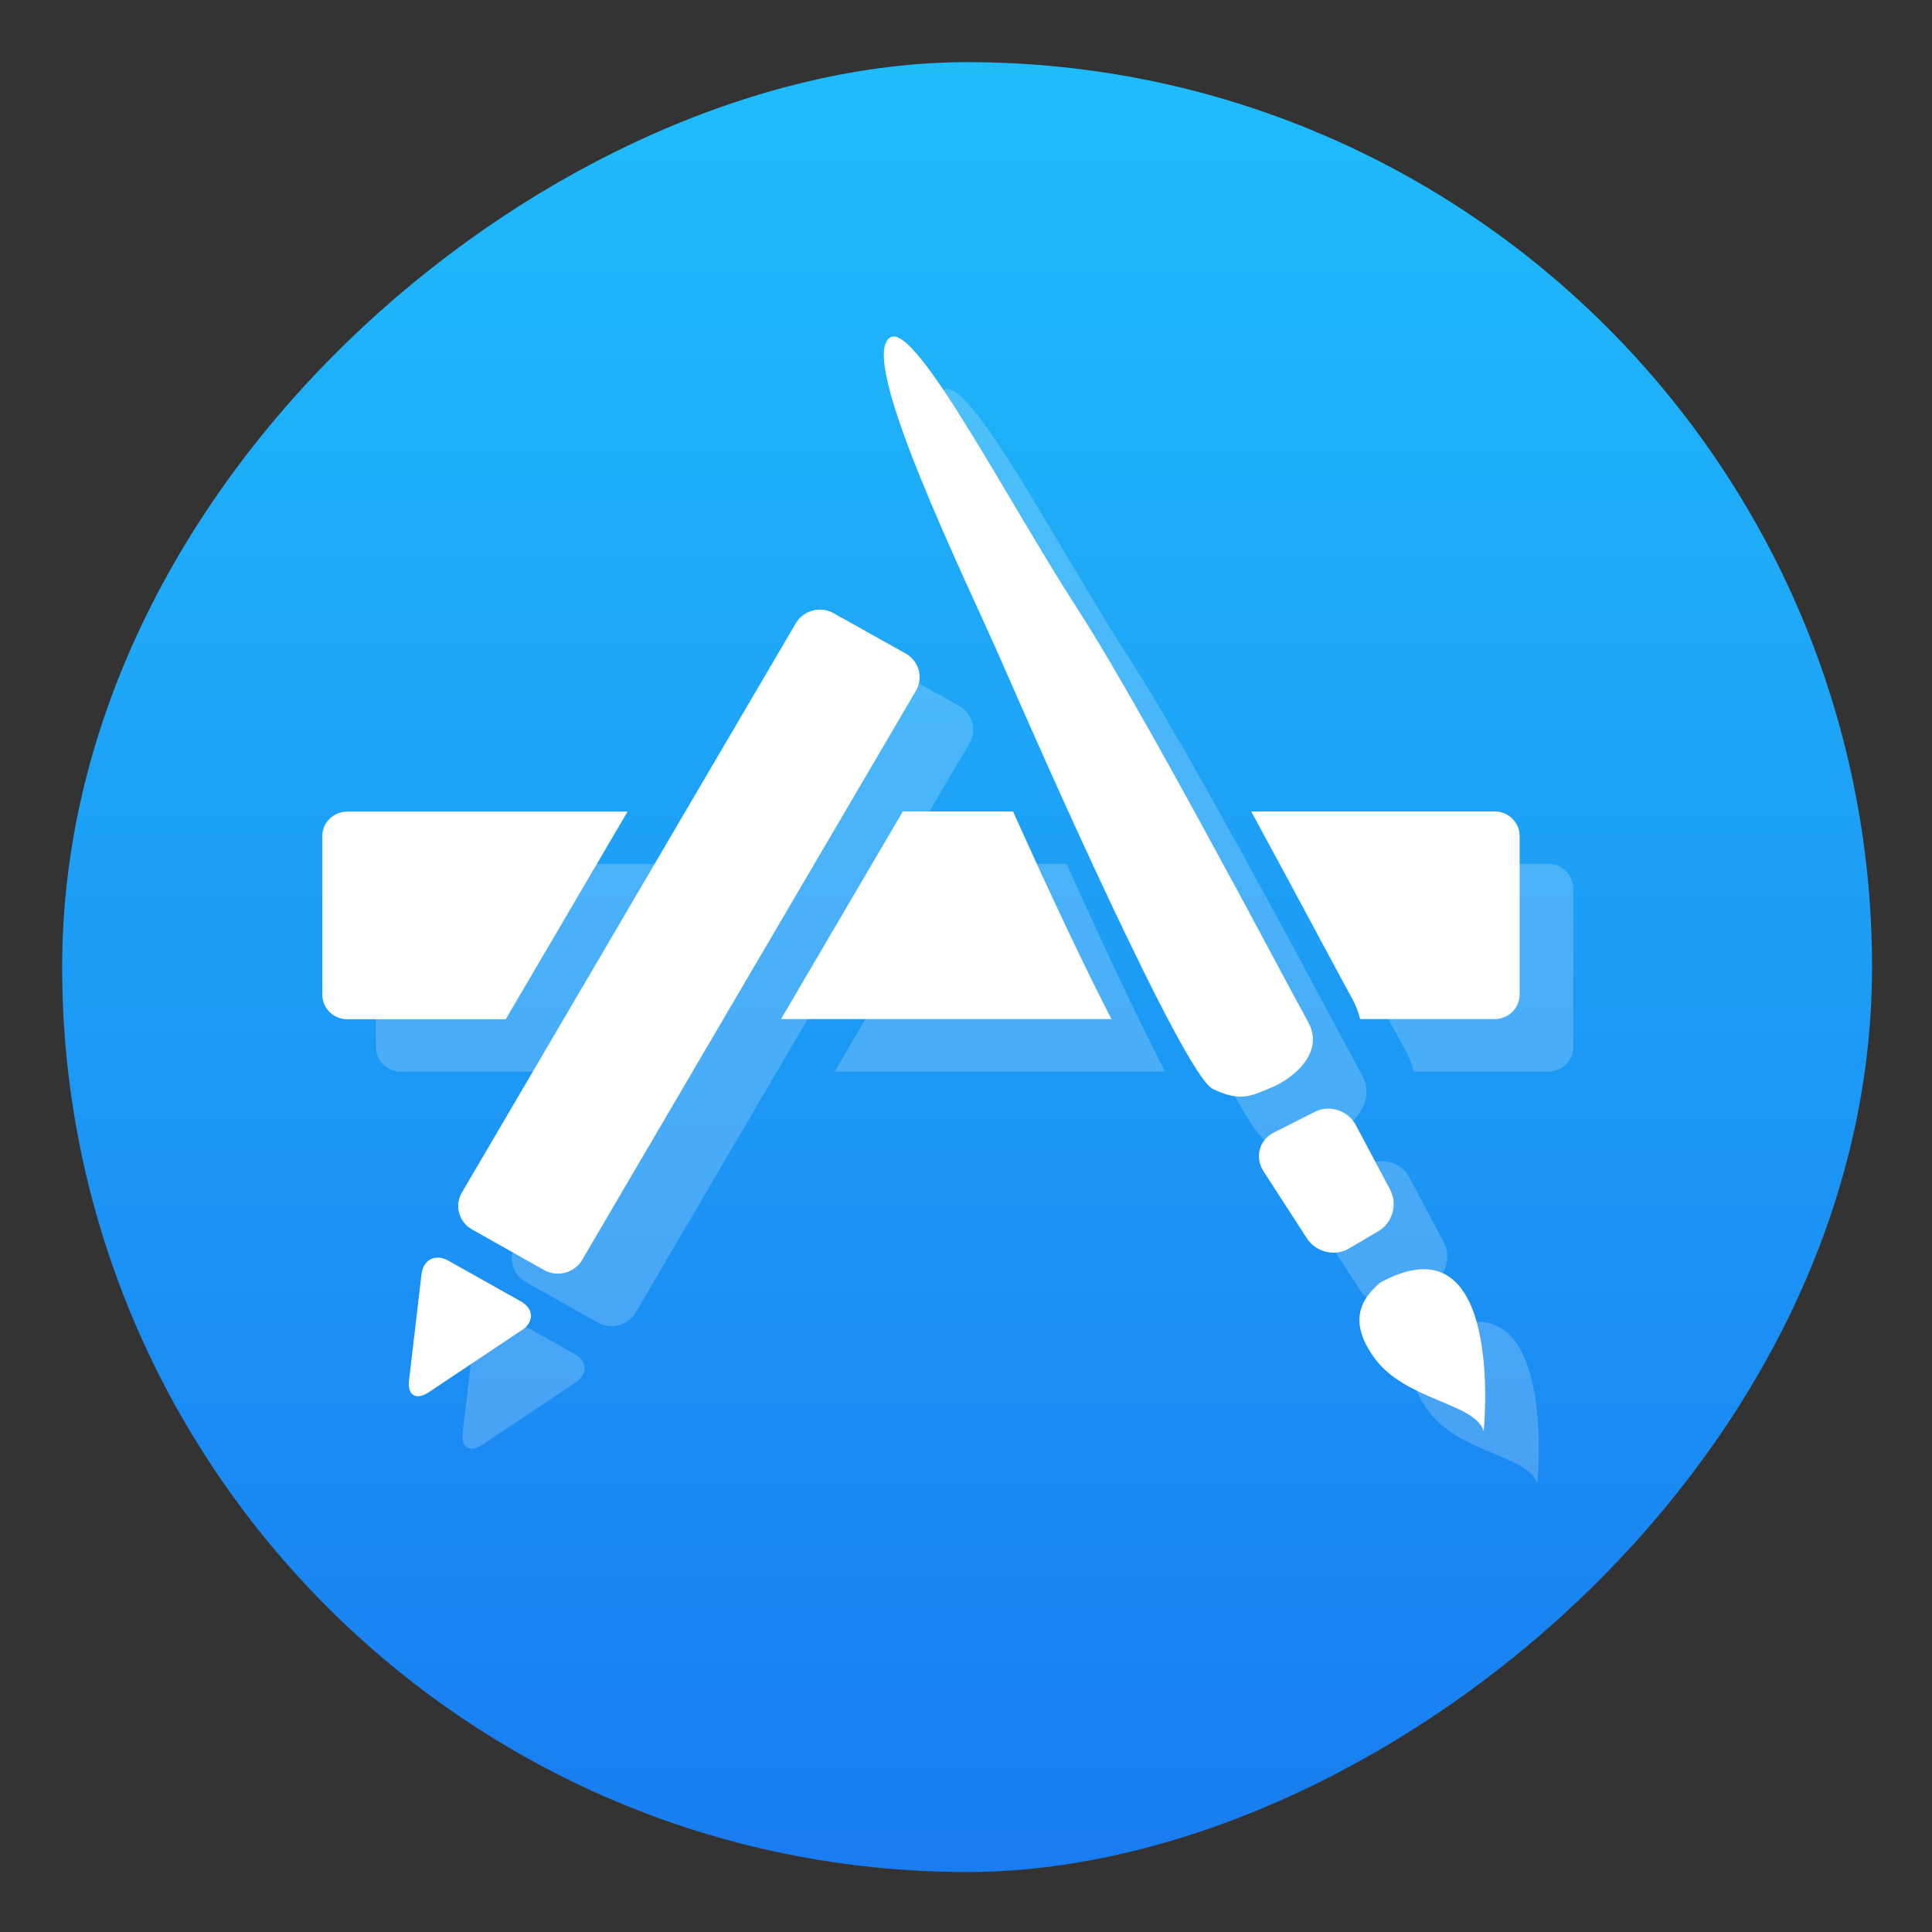 <?xml version="1.0" encoding="UTF-8" standalone="no"?>
<!-- Created with Inkscape (http://www.inkscape.org/) -->

<svg
   version="1.1"
   width="100%"
   height="100%"
   viewBox="0 0 512 512"
   id="svg2"
   sodipodi:docname="gnome-software.svg"
   inkscape:version="1.1 (c68e22c387, 2021-05-23)"
   xmlns:inkscape="http://www.inkscape.org/namespaces/inkscape"
   xmlns:sodipodi="http://sodipodi.sourceforge.net/DTD/sodipodi-0.dtd"
   xmlns:xlink="http://www.w3.org/1999/xlink"
   xmlns="http://www.w3.org/2000/svg"
   xmlns:svg="http://www.w3.org/2000/svg"
   xmlns:rdf="http://www.w3.org/1999/02/22-rdf-syntax-ns#"
   xmlns:cc="http://creativecommons.org/ns#"
   xmlns:dc="http://purl.org/dc/elements/1.1/">
  <rect x="0" y="0" width="512" height="512" fill="#333333" stroke="none"/>
  <sodipodi:namedview
     id="namedview51"
     pagecolor="#ffffff"
     bordercolor="#666666"
     borderopacity="1.0"
     inkscape:pageshadow="2"
     inkscape:pageopacity="0.0"
     inkscape:pagecheckerboard="0"
     showgrid="false"
     inkscape:zoom="0.42773437"
     inkscape:cx="38.575343"
     inkscape:cy="231.45206"
     inkscape:window-width="1366"
     inkscape:window-height="706"
     inkscape:window-x="0"
     inkscape:window-y="0"
     inkscape:window-maximized="1"
     inkscape:current-layer="svg2" />
  <defs
     id="defs4">
    <filter
       color-interpolation-filters="sRGB"
       id="7"
       x="-0.018"
       y="-0.018"
       width="1.036"
       height="1.036">
      <feGaussianBlur
         id="feGaussianBlur7"
         stdDeviation="3.772" />
    </filter>
    <linearGradient
       y1="19.564"
       x2="0"
       y2="504.02"
       id="8"
       gradientUnits="userSpaceOnUse">
      <stop
         id="stop10"
         style="stop-color:#f3f3f3;stop-opacity:1"
         offset="0" />
      <stop
         id="stop12"
         style="stop-color:#eeeeee;stop-opacity:1"
         offset="0.5" />
      <stop
         id="stop14"
         style="stop-color:#ebebeb;stop-opacity:1"
         offset="1" />
    </linearGradient>
    <linearGradient
       x1="257"
       x2="362"
       id="5"
       xlink:href="#0"
       gradientUnits="userSpaceOnUse"
       gradientTransform="matrix(1.028,0,0,1.462,-462.305,-120.085)" />
    <linearGradient
       x1="257"
       x2="362"
       id="6"
       xlink:href="#0"
       gradientUnits="userSpaceOnUse"
       gradientTransform="matrix(1.038,0,0,1.462,-573.815,-96.035)" />
    <linearGradient
       x1="257"
       x2="362"
       id="4"
       xlink:href="#0"
       gradientUnits="userSpaceOnUse"
       gradientTransform="matrix(1.028,0,0,1.462,-530.123,-120.085)" />
    <linearGradient
       x1="257"
       x2="362"
       id="3"
       xlink:href="#0"
       gradientUnits="userSpaceOnUse"
       gradientTransform="matrix(1.038,0,0,1.462,-533.658,-108.055)" />
    <linearGradient
       id="0">
      <stop
         id="stop21"
         style="stop-color:#000000;stop-opacity:1"
         offset="0" />
      <stop
         id="stop23"
         style="stop-color:#ffffff;stop-opacity:1"
         offset="1" />
    </linearGradient>
    <linearGradient
       x1="257"
       x2="362"
       id="2"
       xlink:href="#0"
       gradientUnits="userSpaceOnUse"
       gradientTransform="matrix(1.038,0,0,1.462,-533.659,-108.055)" />
    <linearGradient
       x1="257"
       x2="362"
       id="1"
       xlink:href="#0"
       gradientUnits="userSpaceOnUse"
       gradientTransform="matrix(1.038,0,0,1.462,-573.819,-108.055)" />
    <linearGradient
       id="1-3"
       gradientUnits="userSpaceOnUse"
       y1="547.44"
       x2="0"
       y2="513.98">
      <stop
         stop-color="#197cf1"
         id="stop3" />
      <stop
         stop-color="#20bcfa"
         offset="1"
         id="stop5" />
    </linearGradient>
    <linearGradient
       id="linearGradient886"
       gradientUnits="userSpaceOnUse"
       y1="547.44"
       x2="0"
       y2="513.98">
      <stop
         stop-color="#197cf1"
         id="stop882" />
      <stop
         stop-color="#20bcfa"
         offset="1"
         id="stop884" />
    </linearGradient>
    <linearGradient
       id="linearGradient892"
       gradientUnits="userSpaceOnUse"
       y1="547.44"
       x2="0"
       y2="513.98">
      <stop
         stop-color="#197cf1"
         id="stop888" />
      <stop
         stop-color="#20bcfa"
         offset="1"
         id="stop890" />
    </linearGradient>
    <linearGradient
       id="linearGradient898"
       gradientUnits="userSpaceOnUse"
       y1="547.44"
       x2="0"
       y2="513.98">
      <stop
         stop-color="#197cf1"
         id="stop894" />
      <stop
         stop-color="#20bcfa"
         offset="1"
         id="stop896" />
    </linearGradient>
    <linearGradient
       id="linearGradient904"
       gradientUnits="userSpaceOnUse"
       y1="547.44"
       x2="0"
       y2="513.98">
      <stop
         stop-color="#197cf1"
         id="stop900" />
      <stop
         stop-color="#20bcfa"
         offset="1"
         id="stop902" />
    </linearGradient>
    <linearGradient
       id="linearGradient910"
       gradientUnits="userSpaceOnUse"
       y1="547.44"
       x2="0"
       y2="513.98">
      <stop
         stop-color="#197cf1"
         id="stop906" />
      <stop
         stop-color="#20bcfa"
         offset="1"
         id="stop908" />
    </linearGradient>
    <linearGradient
       id="linearGradient916"
       gradientUnits="userSpaceOnUse"
       y1="547.44"
       x2="0"
       y2="513.98">
      <stop
         stop-color="#197cf1"
         id="stop912" />
      <stop
         stop-color="#20bcfa"
         offset="1"
         id="stop914" />
    </linearGradient>
    <linearGradient
       inkscape:collect="always"
       xlink:href="#linearGradient898"
       id="linearGradient961"
       x1="38.5"
       y1="256"
       x2="473.5"
       y2="256"
       gradientUnits="userSpaceOnUse"
       gradientTransform="matrix(1.103,0,0,1.103,-538.56,-25.98)" />
  </defs>
  <rect
     width="479.638"
     height="479.638"
     rx="239.819"
     x="-496.109"
     y="16.471"
     id="rect33"
     style="fill:url(#linearGradient961);fill-opacity:1;stroke-width:1.103"
     transform="rotate(-90)"
     ry="239.819" />
  <g
     transform="matrix(0.947,0,0,0.927,402.617,159.844)"
     id="g39"
     style="fill:#ffffff">
    <g
       transform="matrix(11.167,0,0,11.167,-9872.79,-12007.15)"
       id="g41"
       style="opacity:0.2;fill:#ffffff">
      <path
         d="m 867.32,1077.09 -2.771,4.824 -3.051,5.316 -2.549,4.438 c -0.191,0.33 -0.074,0.756 0.258,0.945 l 1.805,1.039 c 0.332,0.189 0.758,0.074 0.949,-0.256 l 3.539,-6.166 2.289,-3.986 2.541,-4.426 c 0.189,-0.33 0.074,-0.756 -0.256,-0.949 l -1.809,-1.033 c -0.328,-0.191 -0.755,-0.076 -0.945,0.254"
         inkscape:connector-curvature="0"
         id="9"
         style="fill:#ffffff" />
      <path
         d="m 884.83,1081.91 h -6.1 c 0.717,1.346 1.381,2.611 1.85,3.506 0.326,0.619 0.582,1.109 0.674,1.273 0.094,0.174 0.162,0.354 0.207,0.537 h 3.369 c 0.346,0 0.627,-0.281 0.627,-0.627 v -4.063 c 0,-0.345 -0.281,-0.626 -0.627,-0.626"
         inkscape:connector-curvature="0"
         id="A"
         style="fill:#ffffff" />
      <path
         d="m 870,1081.91 -3.053,5.316 h 8.281 c -0.6,-1.188 -1.396,-2.885 -2.467,-5.316 H 870"
         inkscape:connector-curvature="0"
         id="B"
         style="fill:#ffffff" />
      <path
         d="m 856.08,1087.23 h 3.969 l 3.053,-5.316 h -7.02 c -0.348,0 -0.629,0.281 -0.629,0.627 v 4.063 c -10e-4,0.345 0.28,0.626 0.628,0.626"
         inkscape:connector-curvature="0"
         id="C"
         style="fill:#ffffff" />
      <path
         d="m 858.12,1096.78 2.334,-1.592 c 0.314,-0.213 0.303,-0.547 -0.029,-0.736 l -1.807,-1.037 c -0.33,-0.191 -0.637,-0.035 -0.68,0.344 l -0.313,2.721 c -0.044,0.378 0.179,0.513 0.495,0.3"
         inkscape:connector-curvature="0"
         id="D"
         style="fill:#ffffff" />
      <path
         d="m 880.12,1087.23 c -0.17,-0.311 -0.59,-1.119 -1.143,-2.168 -0.006,-0.014 -0.012,-0.027 -0.02,-0.041 -0.041,-0.08 -0.086,-0.162 -0.129,-0.244 -0.031,-0.061 -0.063,-0.121 -0.096,-0.182 -0.027,-0.053 -0.055,-0.105 -0.082,-0.158 -0.049,-0.092 -0.098,-0.186 -0.148,-0.281 -0.018,-0.029 -0.031,-0.059 -0.047,-0.088 -0.057,-0.107 -0.113,-0.215 -0.17,-0.324 -0.018,-0.031 -0.035,-0.063 -0.053,-0.094 -1.271,-2.406 -2.871,-5.369 -3.855,-6.926 -1.729,-2.73 -4.03,-7.281 -4.676,-6.957 -0.902,0.449 1.887,6.225 2.813,8.395 0.922,2.17 4.527,10.486 5.25,10.85 0.723,0.361 1,0.16 1.484,-0.039 0.484,-0.201 1.35,-0.869 0.906,-1.676 -0.008,-0.018 -0.022,-0.043 -0.034,-0.067"
         inkscape:connector-curvature="0"
         id="E"
         style="fill:#ffffff" />
      <path
         d="m 882.21,1091.59 -0.859,-1.652 c -0.195,-0.373 -0.654,-0.525 -1.02,-0.34 l -1.037,0.535 c -0.365,0.188 -0.48,0.631 -0.256,0.988 l 1.088,1.719 c 0.227,0.355 0.701,0.473 1.053,0.26 l 0.74,-0.445 c 0.355,-0.213 0.486,-0.692 0.291,-1.065"
         inkscape:connector-curvature="0"
         id="F"
         style="fill:#ffffff" />
      <path
         d="m 881.95,1093.98 c -0.271,0.26 -0.914,0.822 -0.135,1.918 0.777,1.098 2.514,1.146 2.742,1.875 10e-4,0 0.548,-5.573 -2.607,-3.793"
         inkscape:connector-curvature="0"
         id="G"
         style="fill:#ffffff" />
    </g>
    <g
       transform="matrix(11.167,0,0,11.167,-9887.79,-12022.15)"
       id="g51"
       style="fill:#ffffff">
      <use
         id="use53"
         x="0"
         y="0"
         width="1"
         height="1"
         xlink:href="#9"
         style="fill:#ffffff" />
      <use
         id="use55"
         x="0"
         y="0"
         width="1"
         height="1"
         xlink:href="#A"
         style="fill:#ffffff" />
      <use
         id="use57"
         x="0"
         y="0"
         width="1"
         height="1"
         xlink:href="#B"
         style="fill:#ffffff" />
      <use
         id="use59"
         x="0"
         y="0"
         width="1"
         height="1"
         xlink:href="#C"
         style="fill:#ffffff" />
      <use
         id="use61"
         x="0"
         y="0"
         width="1"
         height="1"
         xlink:href="#D"
         style="fill:#ffffff" />
      <use
         id="use63"
         x="0"
         y="0"
         width="1"
         height="1"
         xlink:href="#E"
         style="fill:#ffffff" />
      <use
         id="use65"
         x="0"
         y="0"
         width="1"
         height="1"
         xlink:href="#F"
         style="fill:#ffffff" />
      <use
         id="use67"
         x="0"
         y="0"
         width="1"
         height="1"
         xlink:href="#G"
         style="fill:#ffffff" />
    </g>
  </g>
  <g
     id="g936"
     transform="matrix(2.827,0,0,5.487,609.186,95.73)" />
</svg>
